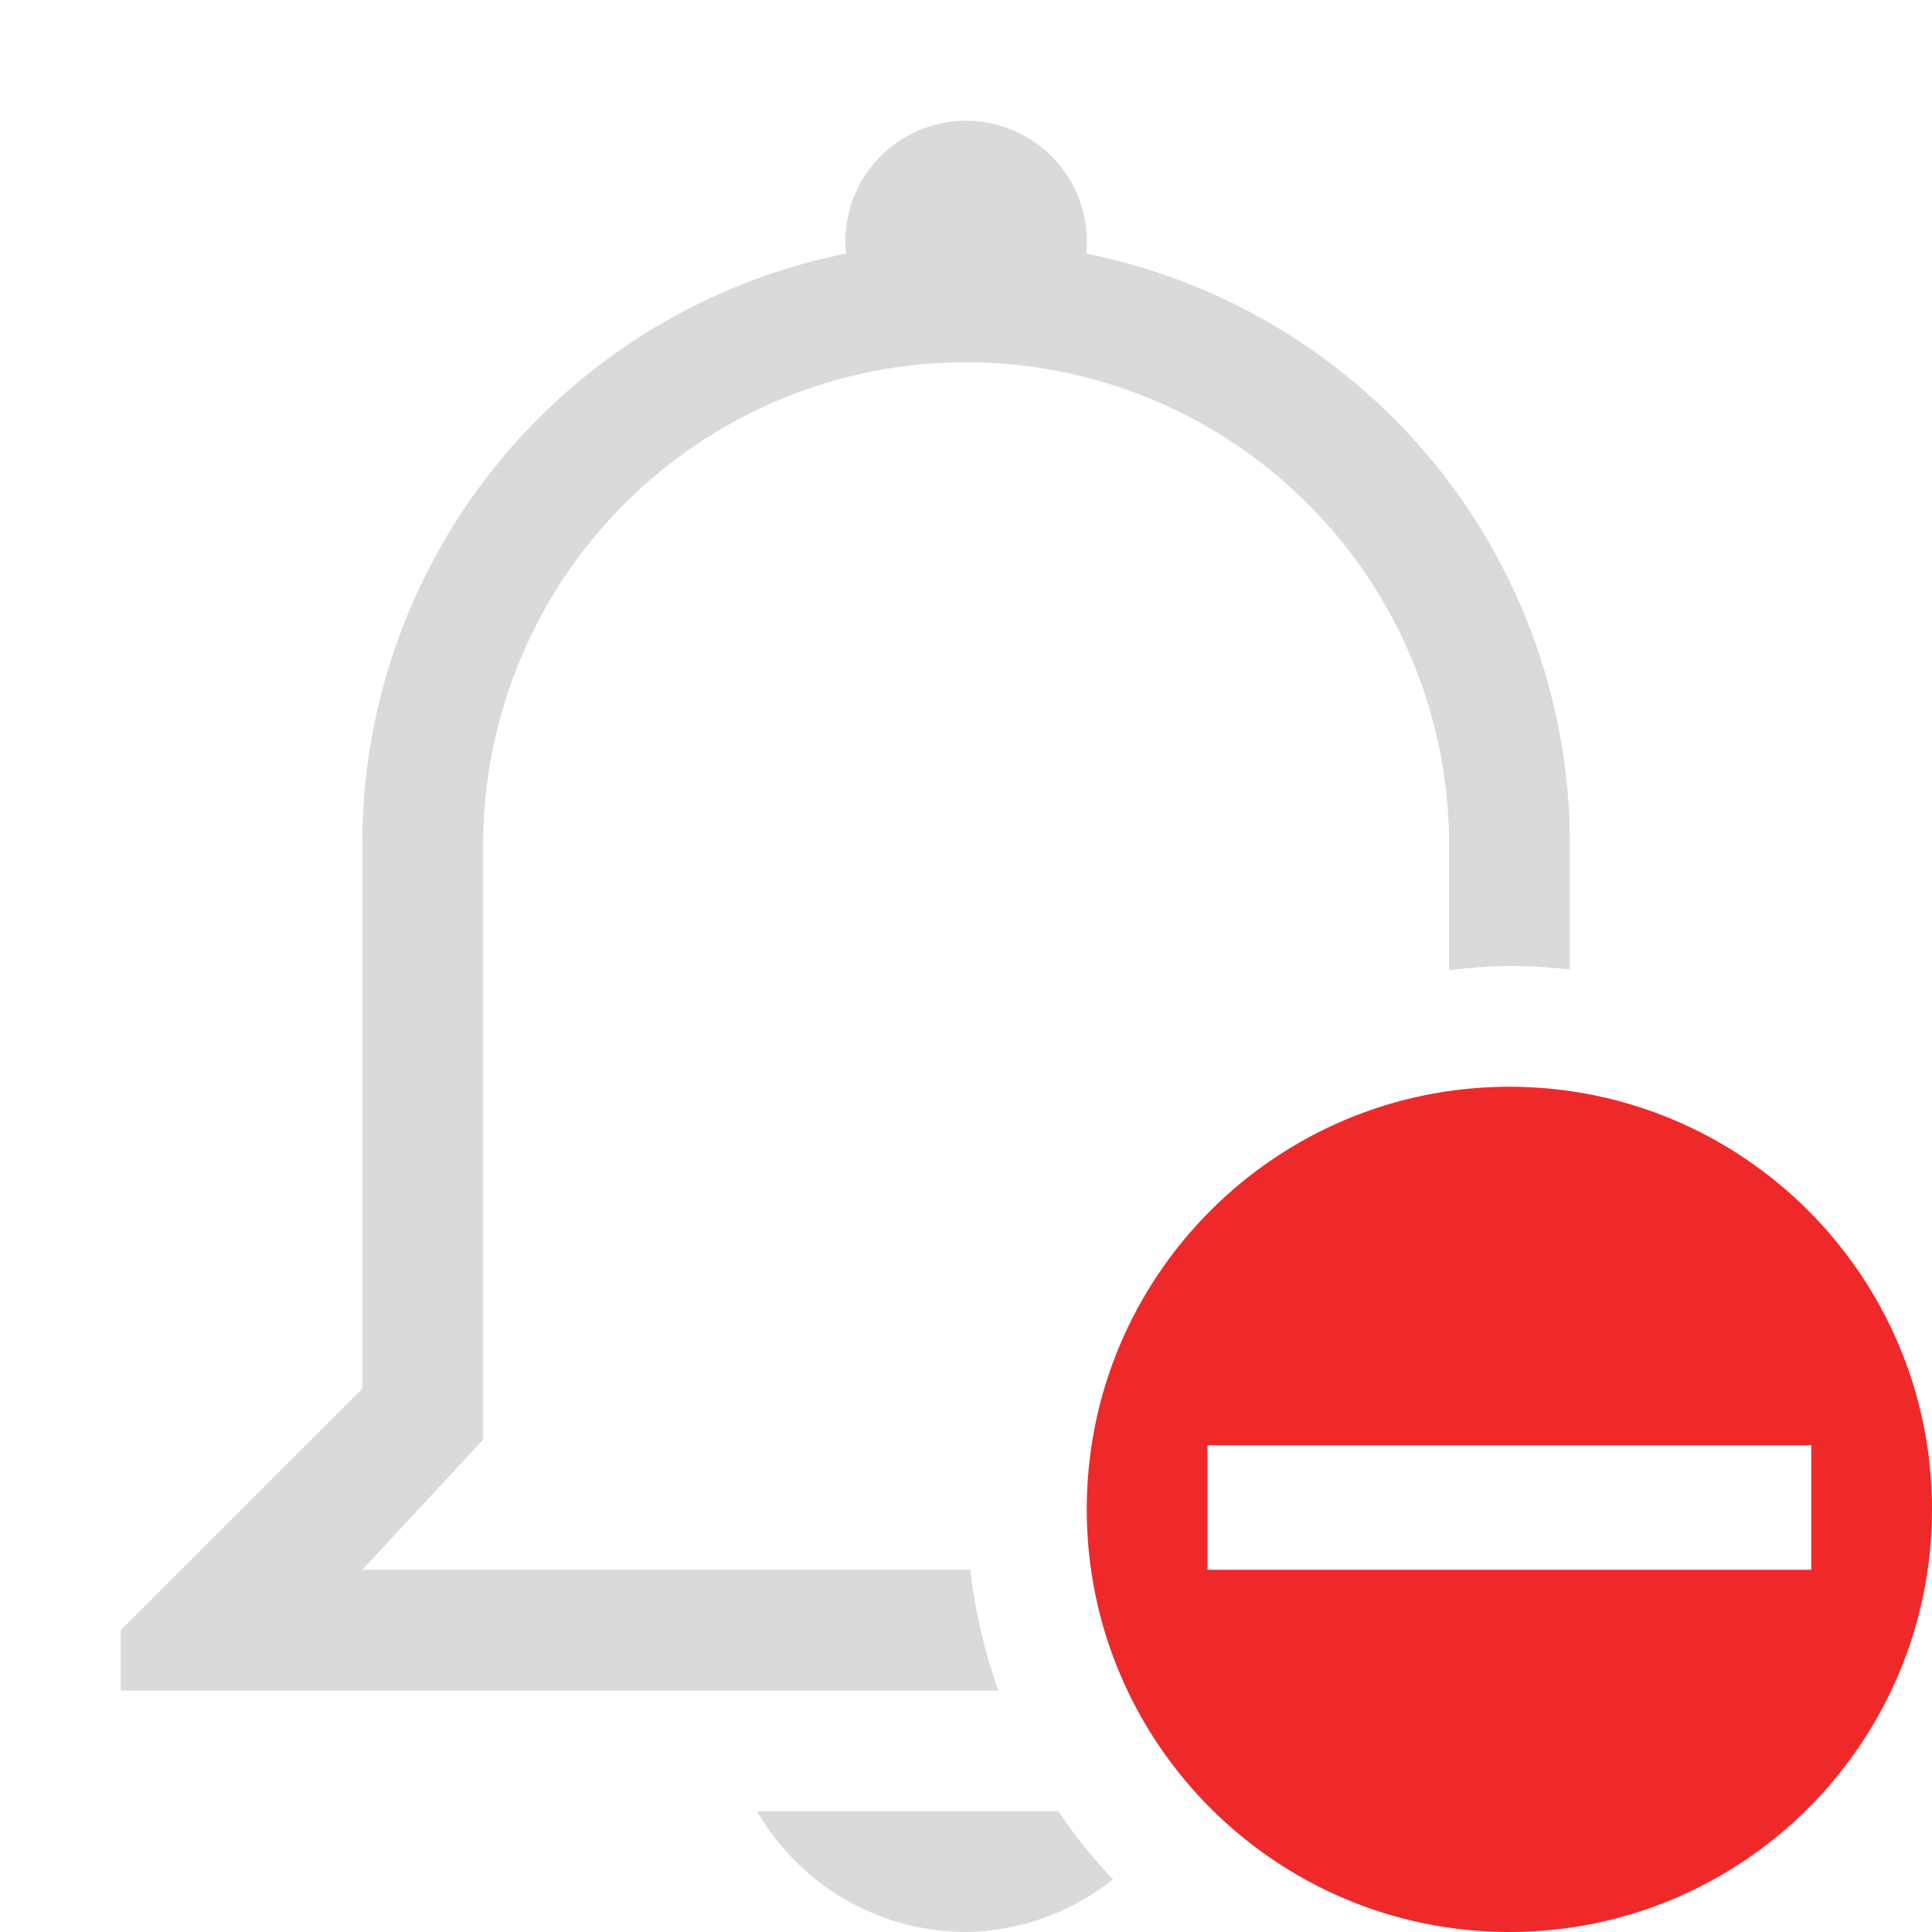 <svg width="16" height="16" version="1.0" viewBox="0 0 16 16" xmlns="http://www.w3.org/2000/svg">
 <path d="m8 1a1 1 0 0 0-0.994 1.1 4.988 4.988 0 0 0-4.006 4.9v4.5l-2 2v0.5h7.268a4.5 4.5 0 0 1-0.232-1h-5.035l1-1.078v-4.922a4 4 0 0 1 4-4 4 4 0 0 1 4 4v1.035a4.5 4.5 0 0 1 0.5-0.035 4.5 4.5 0 0 1 0.5 0.029v-1.029a4.987 4.987 0 0 0-4.006-4.9 1 1 0 0 0-0.994-1.1zm-1.73 14a2 2 0 0 0 1.73 1 2 2 0 0 0 1.217-0.436 4.5 4.5 0 0 1-0.453-0.564h-2.494z" fill="#dadada"/>
 <path class="error" d="m12.5 9c-1.933 0-3.5 1.567-3.5 3.5s1.567 3.5 3.5 3.5 3.5-1.567 3.5-3.5-1.567-3.5-3.5-3.5zm-2.5 2.969h5v1.031h-5z" fill="#ef2929"/>
</svg>
